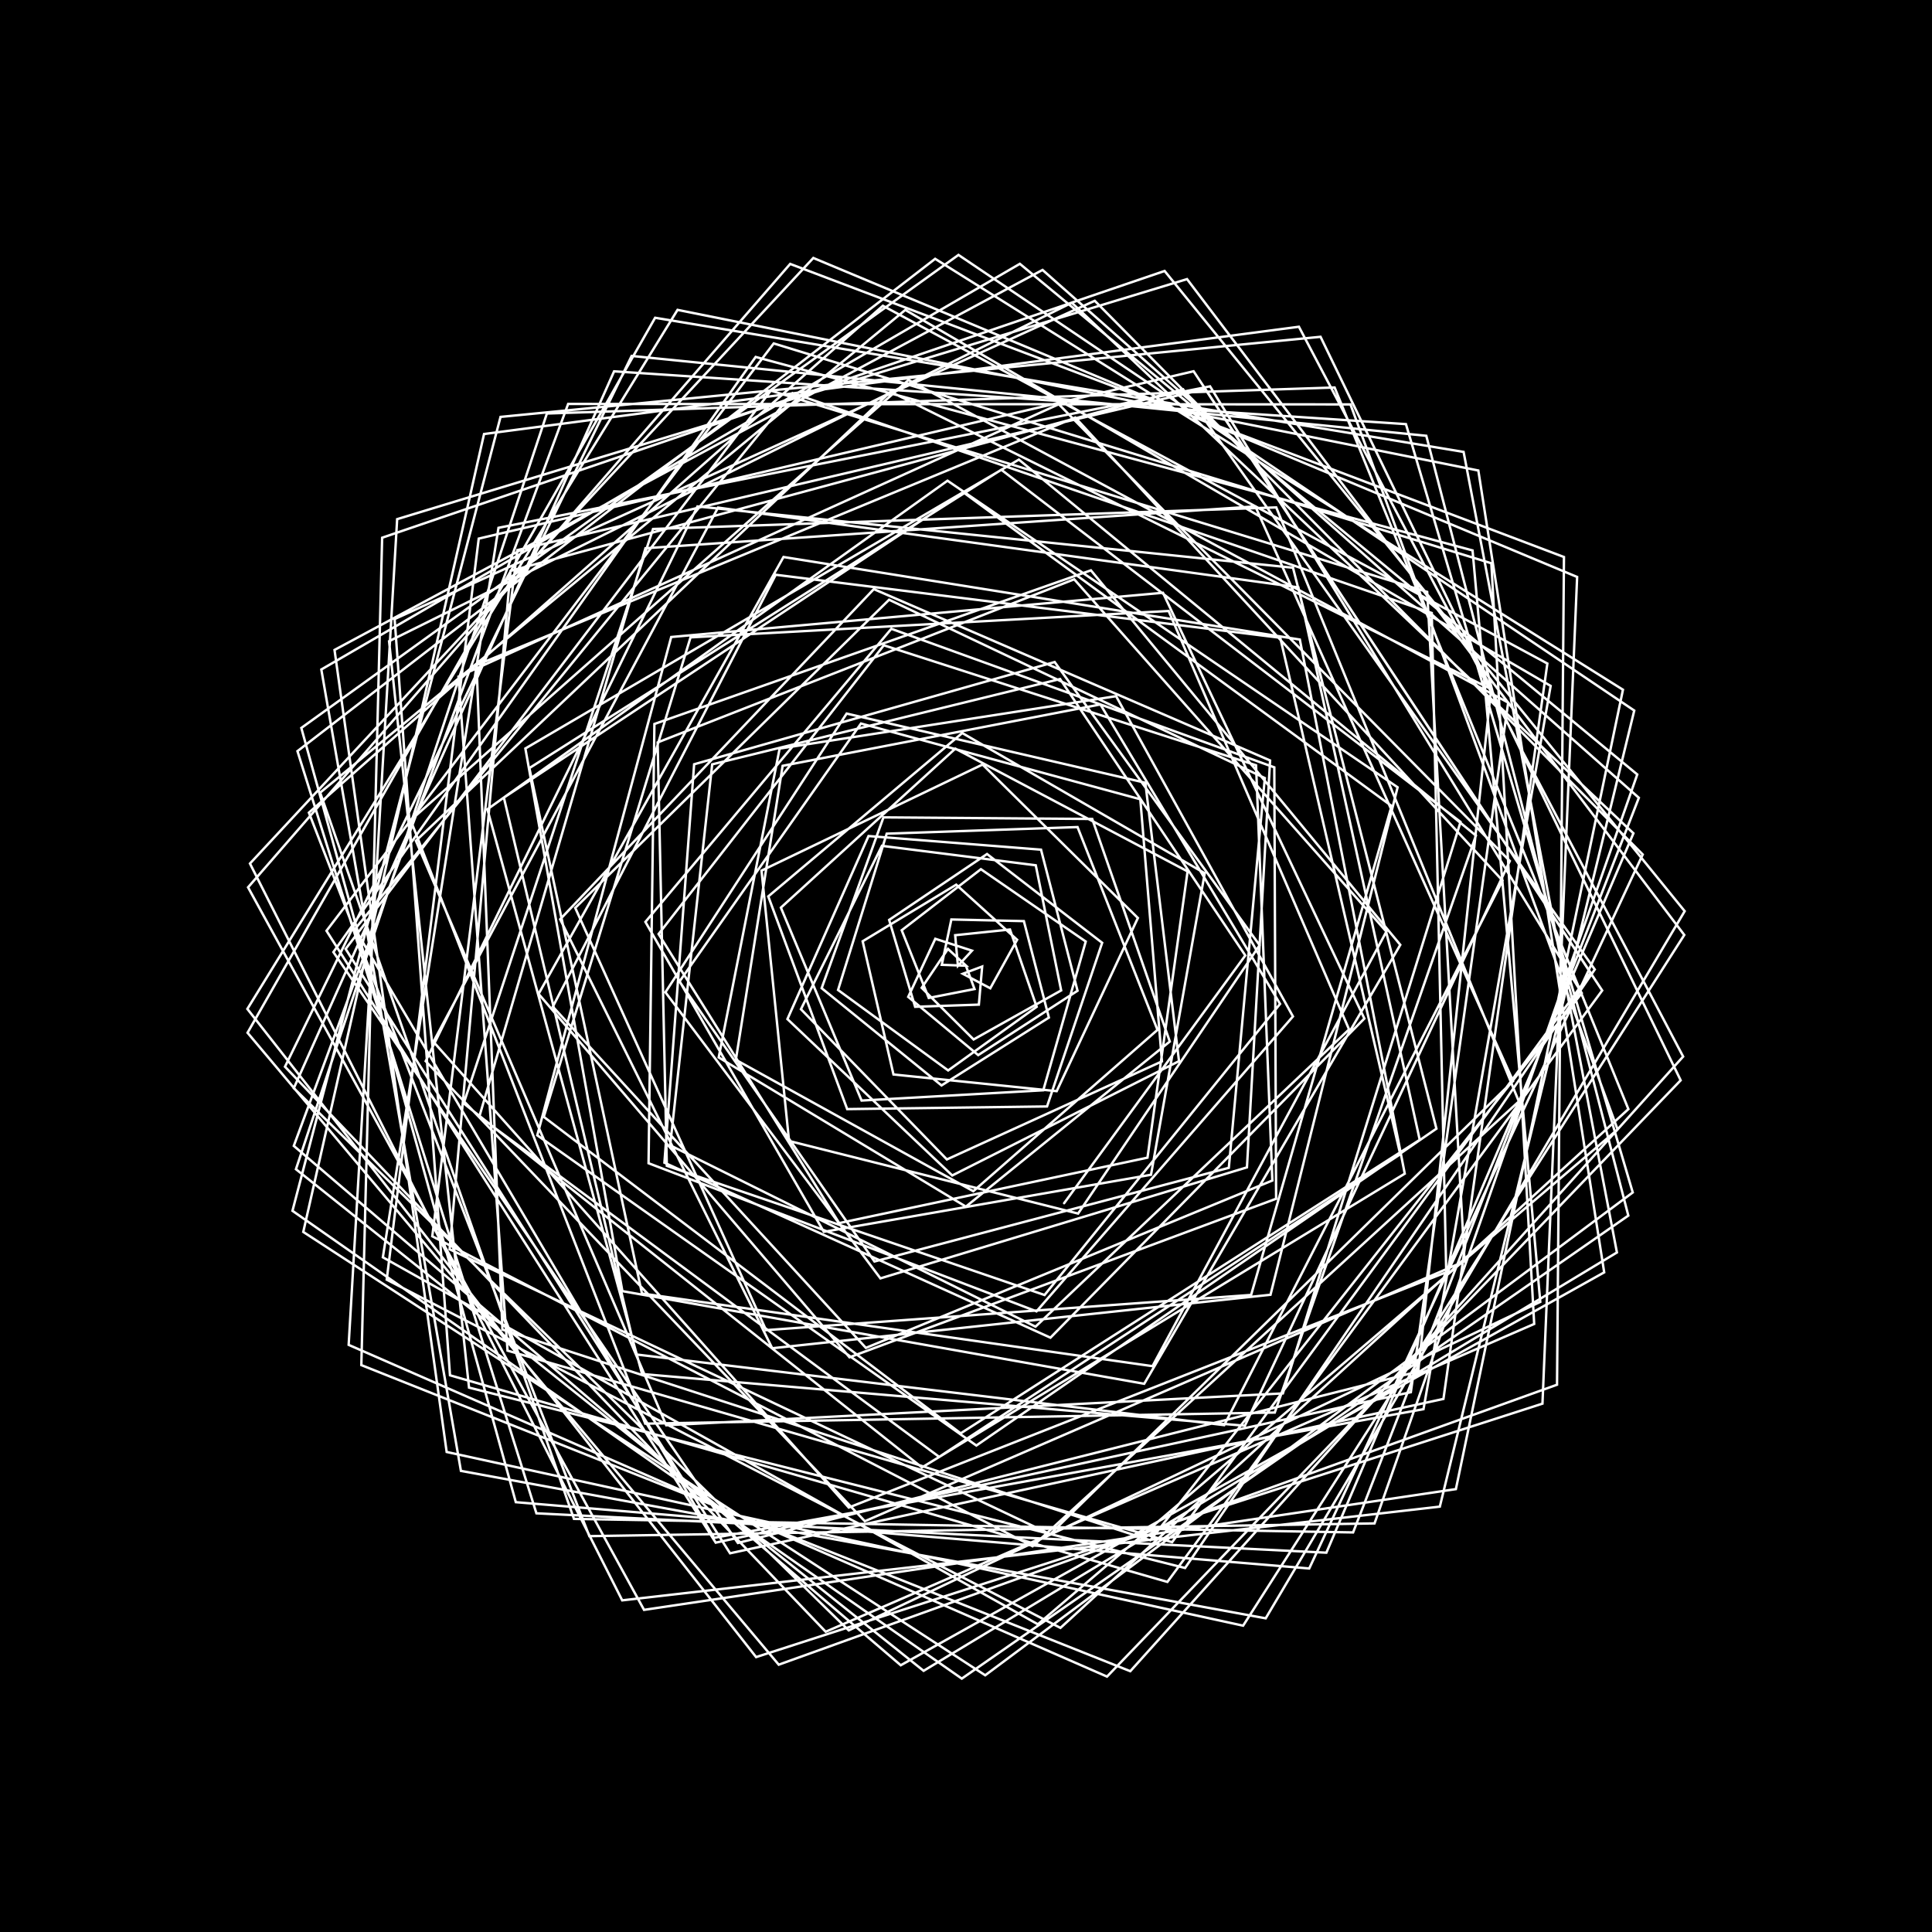 <svg version="1.1" xmlns="http://www.w3.org/2000/svg" xmlns:xlink="http://www.w3.org/1999/xlink" width="800" height="800" viewBox="0 0 800 800"><defs/><g/><g transform="scale(1,1) scale(1,1)"><g transform="scale(1,1)"><rect fill="rgb(0,0,0)" stroke="none" x="0" y="0" width="800" height="800" fill-opacity="1"/></g><path fill="none" stroke="rgb(255,255,255)" paint-order="fill stroke markers" d=" M 400 400 L 403.53 409.536 L 384.574 413.234 L 373.377 385.205 L 406.17 359.916 L 449.581 389.857 L 432.001 451.463 L 356.762 455.716 L 323.352 375.832 L 395.579 309.991 L 491.749 360.82 L 475.147 479.364 L 347.497 506.461 L 272.713 386.76 L 365.966 267.195 L 520.104 316.878 L 526.852 488.827 L 358.546 558.137 L 228.916 416.846 L 321.21 237.998 L 530.128 264.074 L 579.813 477.958 L 388.896 603.267 L 198.495 462.321 L 267.276 227.019 L 519.804 209.677 L 626.536 447.644 L 434.888 635.253 L 186.173 517.299 L 211.401 236.401 L 489.891 161.195 L 660.36 401.431 L 490.715 649.272 L 194.215 574.58 L 161.105 265.512 L 443.821 125.353 L 676.362 345.043 L 549.218 642.934 L 222.12 626.631 L 123.172 311.037 L 387.231 107.171 L 672.029 285.598 L 602.854 616.61 L 266.689 666.613 L 102.719 367.424 L 327.199 109.284 L 647.603 230.645 L 644.73 573.383 L 322.459 689.311 L 102.505 427.643 L 271.275 131.583 L 606.045 187.13 L 669.538 518.622 L 382.448 691.848 L 122.548 484.142 L 226.456 171.225 L 552.634 160.453 L 674.278 459.261 L 439.106 674.073 L 160.13 529.875 L 198.233 223.026 L 494.249 153.733 L 658.669 402.844 L 485.343 638.582 L 210.162 559.264 L 189.842 280.164 L 438.427 167.381 L 625.186 356.505 L 515.493 590.367 L 265.88 568.957 L 201.824 335.109 L 392.344 199.047 L 578.721 325.992 L 526.09 536.132 L 319.765 558.284 L 231.952 380.65 L 361.829 243.937 L 525.917 314.888 L 516.334 483.382 L 364.569 529.346 L 275.536 410.875 L 350.577 295.473 L 474.261 324.118 L 488.203 439.398 L 394.305 486.733 L 326.06 421.98 L 359.641 346.185 L 431.067 351.83 L 446.183 410.244 L 405.057 436.892 L 376.075 412.784 L 387.293 388.731 L 402.474 393.642 L 396.653 399.945 L 395.519 387.252 L 418.211 384.891 L 429.257 416.897 L 392.612 443.243 L 347.019 409.932 L 367.169 345.208 L 446.185 342.471 L 479.293 426.447 L 403.04 493.255 L 304.7 438.851 L 324.071 317.114 L 455.653 291.692 L 530.049 415.699 L 432.529 536.236 L 276.118 482.749 L 272.317 307.416 L 444.809 239.875 L 574.062 385.755 L 477.234 565.695 L 265.823 535.607 L 219.2 318.047 L 414.628 194.504 L 604.778 340.348 L 531.214 576.982 L 275.871 590.165 L 172.219 348.158 L 368.732 162.195 L 617.443 285.341 L 587.246 567.916 L 305.542 638.912 L 138.053 394.24 L 312.903 147.804 L 609.754 227.921 L 637.803 539.086 L 351.441 675.106 L 121.657 450.595 L 254.287 153.757 L 582.17 175.623 L 676.086 493.775 L 407.957 693.695 L 125.58 510.118 L 200.429 179.725 L 537.855 135.303 L 696.947 437.504 L 468.028 692.006 L 149.622 565.26 L 158.238 222.661 L 482.244 112.206 L 697.591 377.291 L 524.101 670.11 L 190.859 609.058 L 133.052 277.224 L 422.303 109.246 L 677.957 320.686 L 569.164 630.81 L 244.04 636.084 L 127.907 336.497 L 365.582 126.616 L 640.728 274.749 L 597.701 579.261 L 302.305 643.183 L 143.123 392.938 L 319.184 161.755 L 590.961 245.086 L 606.437 522.269 L 358.116 629.903 L 176.266 439.399 L 288.8 209.703 L 535.404 235.085 L 594.792 467.359 L 404.288 598.557 L 222.474 470.107 L 277.935 263.774 L 481.57 245.457 L 564.955 421.756 L 434.964 553.905 L 275.122 481.443 L 287.427 316.469 L 436.718 274.138 L 521.583 391.394 L 446.416 502.507 L 326.729 472.441 L 315.336 360.495 L 406.861 316.571 L 471.172 380.114 L 437.55 451.828 L 369.971 444.917 L 357.21 389.765 L 395.949 366.329 L 421.165 389.135 L 410.055 409.218 L 398.687 403.218 L 406.69 400.221 L 405.327 415.992 L 378.94 416.893 L 368.175 380.914 L 408.711 353.633 L 456.38 390.391 L 433.555 458.155 L 350.803 459.252 L 318.127 371.183 L 398.447 303.532 L 498.852 361.589 L 476.606 486.444 L 341.13 510.067 L 267.253 381.749 L 369.084 260.365 L 527.664 317.737 L 528.408 496.38 L 351.765 562.024 L 223.022 411.55 L 324.432 230.64 L 538.233 264.827 L 581.681 485.992 L 381.774 607.638 L 192.009 456.884 L 270.407 219.043 L 528.466 210.108 L 628.921 456.087 L 427.569 640.271 L 178.998 511.918 L 214.222 227.79 L 499.041 161.096 L 663.429 410.141 L 483.397 655.037 L 186.332 569.474 L 163.405 256.332 L 453.317 124.552 L 680.221 353.823 L 542.122 649.471 L 213.589 622.016 L 124.773 301.426 L 396.88 105.556 L 676.71 294.227 L 596.198 623.863 L 257.645 662.67 L 103.505 357.575 L 336.777 106.819 L 653.054 238.901 L 638.7 581.222 L 313.092 686.165 L 102.432 417.778 L 280.559 128.311 L 612.141 194.824 L 664.262 526.861 L 372.98 689.545 L 121.655 474.484 L 235.255 167.267 L 559.193 167.452 L 669.81 467.68 L 429.76 672.582 L 158.531 520.619 L 206.41 218.56 L 501.054 159.978 L 654.984 411.22 L 476.315 637.794 L 208.031 550.551 L 197.332 275.404 L 445.257 172.892 L 622.18 364.641 L 506.927 590.114 L 263.427 560.856 L 208.642 330.275 L 399 203.921 L 576.23 333.743 L 518.057 536.207 L 317.208 550.782 L 238.191 375.939 L 368.165 248.335 L 523.737 322.179 L 508.827 483.569 L 362.105 522.356 L 281.353 406.434 L 356.517 299.595 L 472.18 330.954 L 481.136 439.5 L 392.081 480.101 L 331.652 417.888 L 365.187 350.242 L 428.889 358.294 L 439.406 410.115 L 403.152 430.423 L 381.653 409.039 L 392.526 392.917 L 400.051 399.882 L 389.973 399.504 L 393.934 380.736 L 423.968 381.415 L 434.324 421.362 L 389.863 449.452 L 340.225 409.176 L 365.827 338.451 L 452.271 339.117 L 484.386 431.274 L 399.96 499.643 L 297.597 437.859 L 322.824 309.964 L 462.153 288.266 L 535.38 420.893 L 429.196 543 L 268.553 481.665 L 270.973 299.788 L 451.73 236.166 L 579.83 391.239 L 473.793 572.992 L 257.706 534.626 L 217.545 309.929 L 421.896 190.309 L 611.143 345.98 L 527.86 584.904 L 267.189 589.504 L 170.046 339.623 L 376.204 157.351 L 624.502 290.923 L 584.197 576.48 L 296.365 638.779 L 135.195 385.429 L 320.383 142.209 L 617.527 233.234 L 635.272 548.228 L 341.907 675.674 L 118.006 441.705 L 261.553 147.384 L 590.599 180.451 L 674.25 503.358 L 398.261 695.078 L 121.105 501.37 L 207.263 172.629 L 546.807 139.465 L 695.925 447.336 L 458.392 694.241 L 144.371 556.876 L 164.453 214.971 L 491.528 115.576 L 697.426 387.149 L 514.748 673.154 L 184.956 601.227 L 138.519 269.125 L 431.699 111.775 L 678.613 330.347 L 560.288 634.545 L 237.667 628.94 L 132.57 328.21 L 374.866 128.334 L 642.092 284.018 L 589.438 583.509 L 295.678 636.788 L 147.008 384.684 L 328.159 162.769 L 592.861 253.821 L 598.855 526.817 L 351.458 624.237 L 179.473 431.377 L 297.323 210.182 L 537.629 243.216 L 587.875 471.987 L 397.796 593.524 L 225.166 462.461 L 285.931 263.924 L 483.903 252.994 L 558.612 426.266 L 428.785 549.346 L 277.504 474.25 L 294.903 316.505 L 438.962 281.169 L 515.659 395.639 L 440.628 498.222" stroke-opacity="1" stroke-linecap="round" stroke-miterlimit="10"/></g></svg>